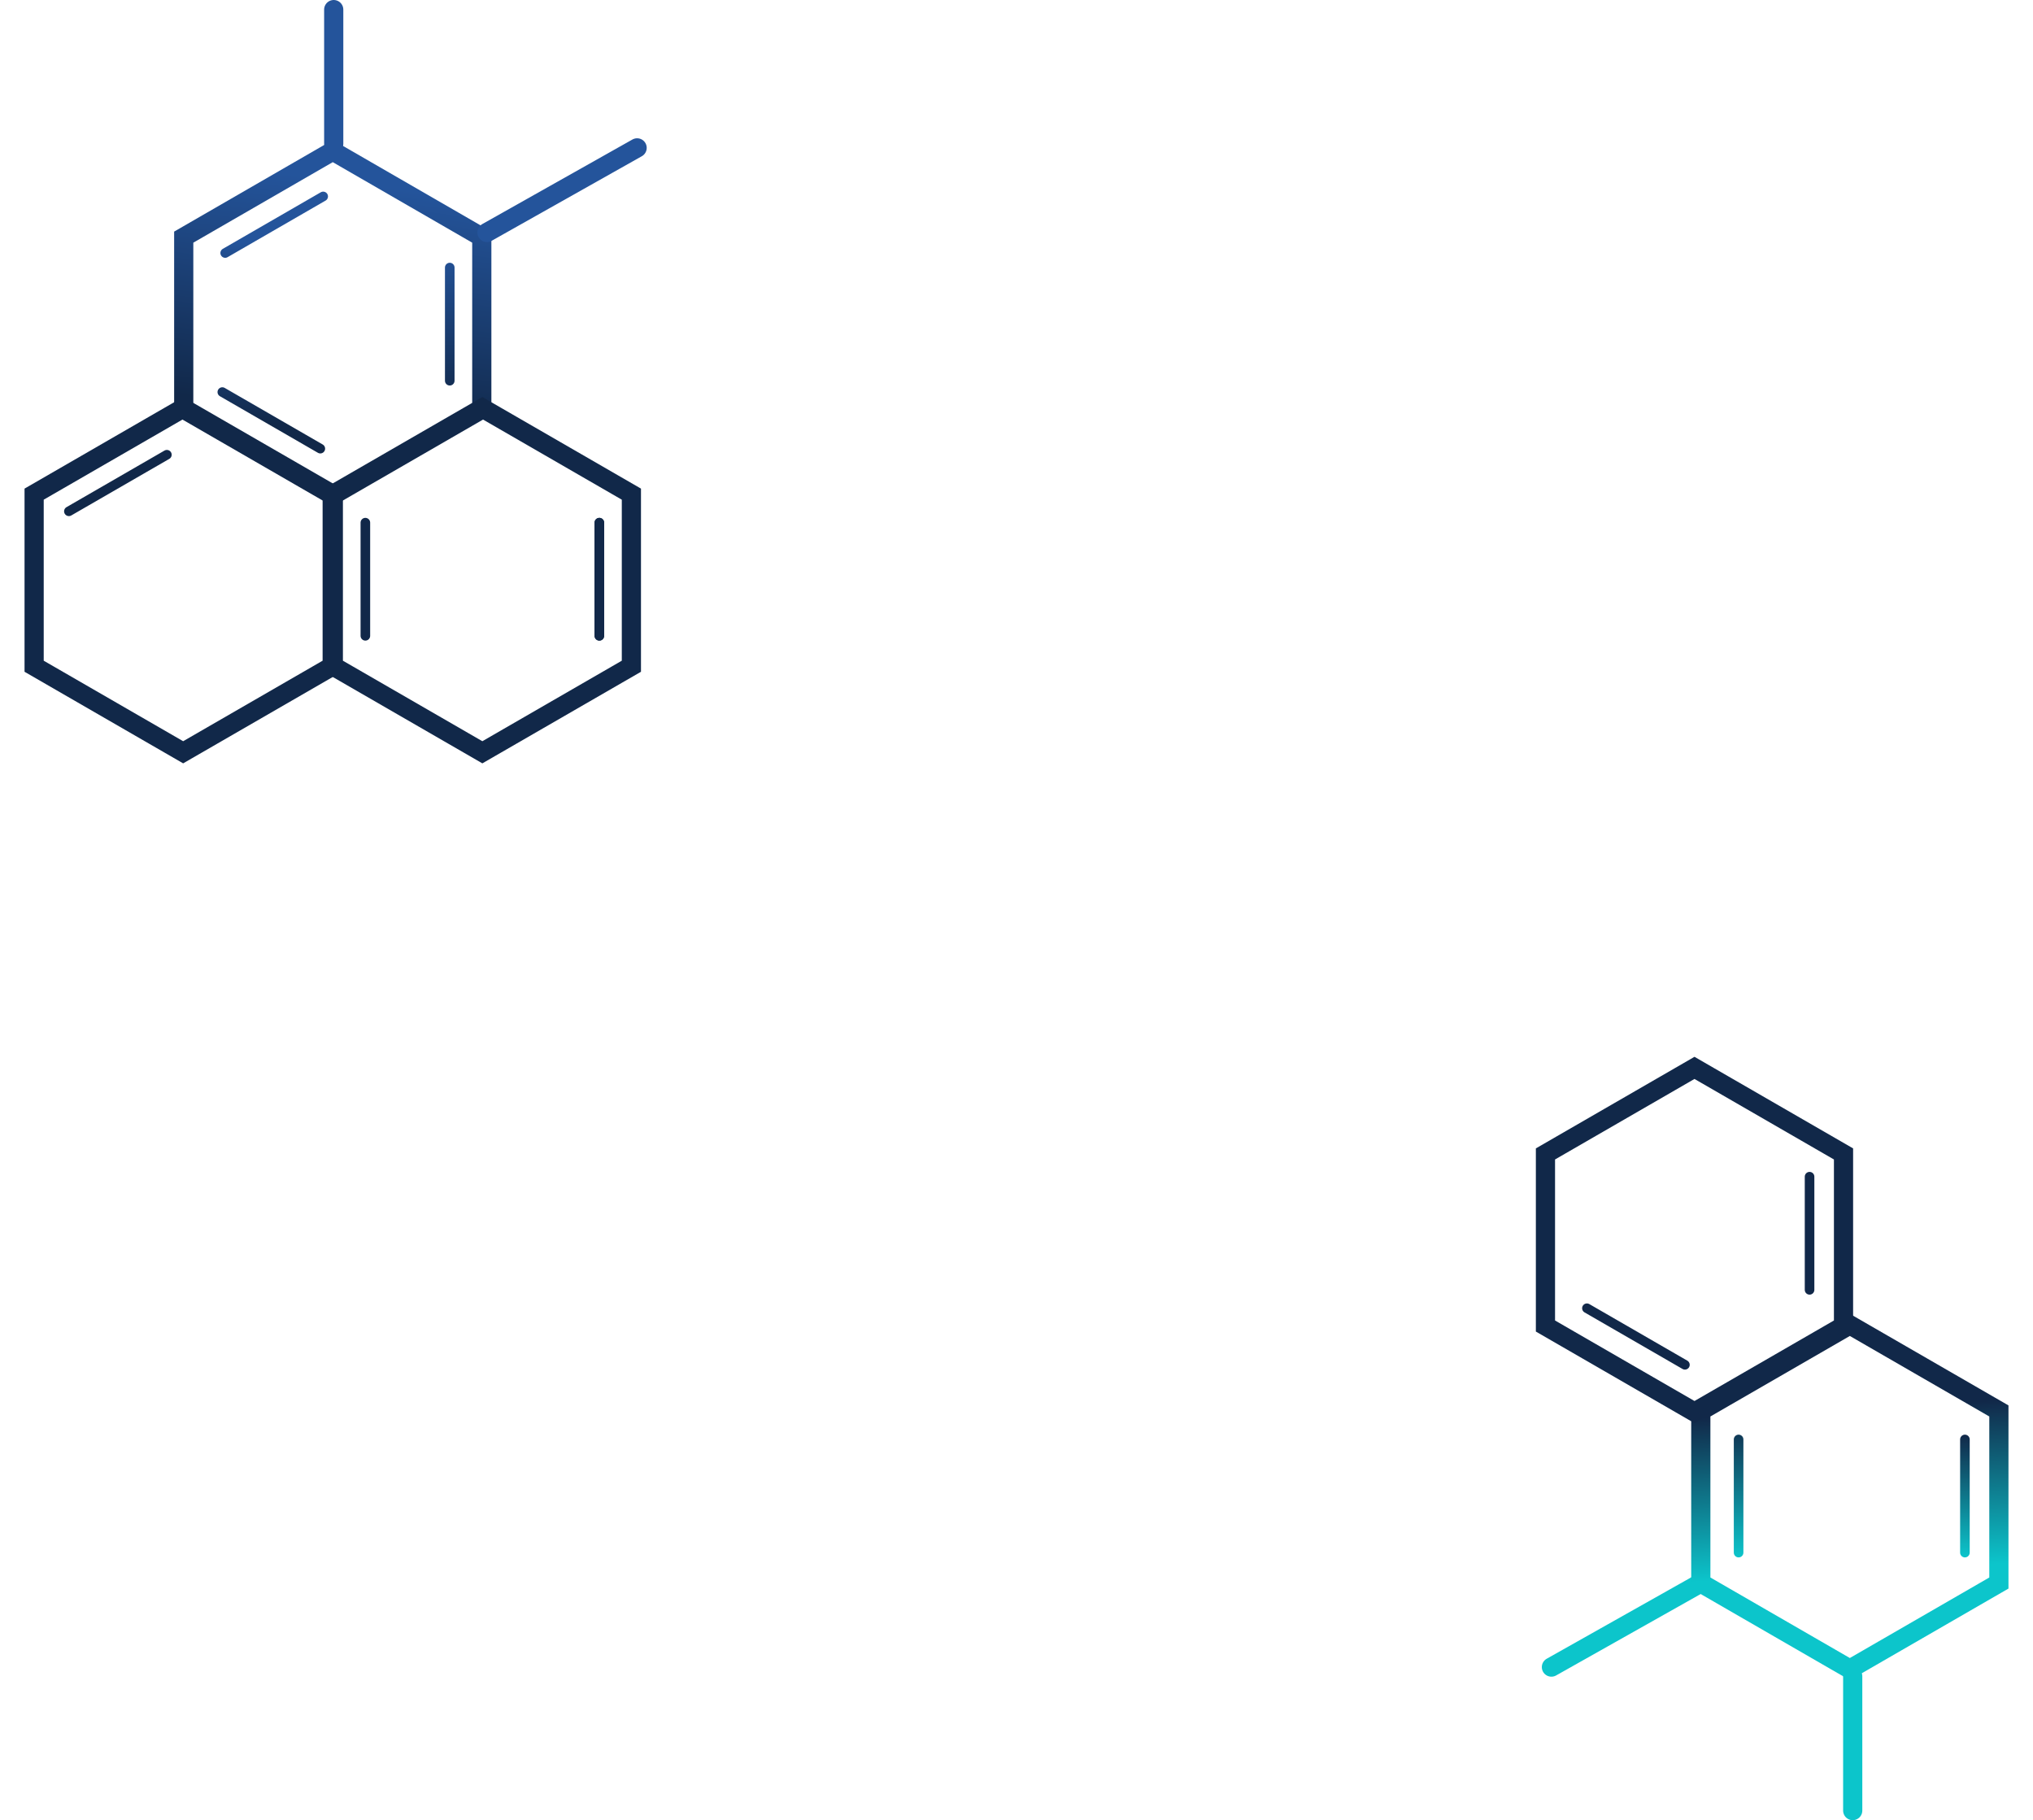 <svg width="1060" height="949" viewBox="0 0 1060 949" fill="none" xmlns="http://www.w3.org/2000/svg">
<g id="HexagonInputDecoration">
<g id="RemainderBottom">
<line id="Line 90" x1="808.903" y1="869.19" x2="887.19" y2="825.097" stroke="#0CC5CB" stroke-width="10" stroke-linecap="round"/>
<line id="Line 91" x1="966" y1="874" x2="966" y2="944" stroke="#0CC5CB" stroke-width="10" stroke-linecap="round"/>
</g>
<g id="HexBottom">
<path id="Polygon 50" d="M886.795 735.637L964.5 690.774L1042.21 735.637V825.363L964.5 870.227L886.795 825.363V735.637Z" stroke="url(#paint0_linear_541_36)" stroke-width="10"/>
<line id="Line 93" x1="1024.5" y1="750.5" x2="1024.5" y2="809.5" stroke="url(#paint1_linear_541_36)" stroke-width="5" stroke-linecap="round"/>
<line id="Line 94" x1="906.5" y1="750.5" x2="906.5" y2="809.5" stroke="url(#paint2_linear_541_36)" stroke-width="5" stroke-linecap="round"/>
</g>
<g id="HexMiddleBottom">
<path id="Polygon 49" d="M805.795 601.637L883.5 556.774L961.205 601.637V691.363L883.5 736.227L805.795 691.363V601.637Z" stroke="#112849" stroke-width="10"/>
<line id="Line 98" x1="827.415" y1="682.085" x2="878.511" y2="711.585" stroke="#112849" stroke-width="5" stroke-linecap="round"/>
<line id="Line 99" x1="943.5" y1="613.5" x2="943.5" y2="672.5" stroke="#112849" stroke-width="5" stroke-linecap="round"/>
</g>
<g id="HexTop">
<path id="Polygon 53" d="M95.795 123.637L173.5 78.773L251.205 123.637V213.363L173.5 258.227L95.795 213.363V123.637Z" stroke="url(#paint3_linear_541_36)" stroke-width="10"/>
<line id="Line 95" x1="168.511" y1="102.415" x2="117.415" y2="131.915" stroke="url(#paint4_linear_541_36)" stroke-width="5" stroke-linecap="round"/>
<line id="Line 96" x1="167.011" y1="233.915" x2="115.915" y2="204.415" stroke="url(#paint5_linear_541_36)" stroke-width="5" stroke-linecap="round"/>
<line id="Line 97" x1="234.5" y1="198.5" x2="234.5" y2="139.5" stroke="url(#paint6_linear_541_36)" stroke-width="5" stroke-linecap="round"/>
</g>
<g id="HexMiddleTopRight">
<path id="Polygon 52" d="M173.795 257.637L251.5 212.774L329.205 257.637V347.363L251.5 392.227L173.795 347.363V257.637Z" stroke="#112849" stroke-width="10"/>
<line id="Line 101" x1="312.5" y1="331.5" x2="312.5" y2="272.5" stroke="#112849" stroke-width="5" stroke-linecap="round"/>
<line id="Line 102" x1="190.5" y1="331.5" x2="190.5" y2="272.5" stroke="#112849" stroke-width="5" stroke-linecap="round"/>
<line id="Line 100" x1="312.5" y1="331.5" x2="312.5" y2="272.5" stroke="#112849" stroke-width="5" stroke-linecap="round"/>
</g>
<g id="HexMiddleTopLeft">
<path id="Polygon 51" d="M17.795 257.637L95.5 212.774L173.205 257.637V347.363L95.5 392.227L17.795 347.363V257.637Z" stroke="#112849" stroke-width="10"/>
<line id="Line 103" x1="35.915" y1="266.585" x2="87.011" y2="237.085" stroke="#112849" stroke-width="5" stroke-linecap="round"/>
</g>
<g id="RemainderTop">
<line id="Line 89" x1="253.903" y1="121.19" x2="332.19" y2="77.097" stroke="#24549B" stroke-width="10" stroke-linecap="round"/>
<line id="Line 92" x1="174" y1="5" x2="174" y2="75" stroke="#24549B" stroke-width="10" stroke-linecap="round"/>
</g>
</g>
<defs>
<linearGradient id="paint0_linear_541_36" x1="909.5" y1="738" x2="915" y2="830.5" gradientUnits="userSpaceOnUse">
<stop stop-color="#112849"/>
<stop offset="0.918" stop-color="#0CC5CB"/>
</linearGradient>
<linearGradient id="paint1_linear_541_36" x1="1022" y1="748" x2="1022" y2="812" gradientUnits="userSpaceOnUse">
<stop stop-color="#112849"/>
<stop offset="1" stop-color="#0CC5CB"/>
</linearGradient>
<linearGradient id="paint2_linear_541_36" x1="904" y1="740.5" x2="904" y2="812" gradientUnits="userSpaceOnUse">
<stop stop-color="#112849"/>
<stop offset="1" stop-color="#0CC5CB"/>
</linearGradient>
<linearGradient id="paint3_linear_541_36" x1="196.5" y1="97" x2="173.5" y2="264" gradientUnits="userSpaceOnUse">
<stop stop-color="#24549B"/>
<stop offset="0" stop-color="#24549B"/>
<stop offset="0.723" stop-color="#112849"/>
</linearGradient>
<linearGradient id="paint4_linear_541_36" x1="142" y1="126.5" x2="142" y2="169" gradientUnits="userSpaceOnUse">
<stop stop-color="#24549B"/>
<stop offset="0" stop-color="#24549B"/>
<stop offset="1" stop-color="#112849"/>
</linearGradient>
<linearGradient id="paint5_linear_541_36" x1="143" y1="154.5" x2="143" y2="221" gradientUnits="userSpaceOnUse">
<stop stop-color="#24549B"/>
<stop offset="0" stop-color="#24549B"/>
<stop offset="1" stop-color="#112849"/>
</linearGradient>
<linearGradient id="paint6_linear_541_36" x1="237" y1="127.5" x2="237" y2="214" gradientUnits="userSpaceOnUse">
<stop stop-color="#24549B"/>
<stop offset="0" stop-color="#24549B"/>
<stop offset="1" stop-color="#112849"/>
</linearGradient>
</defs>
</svg>
